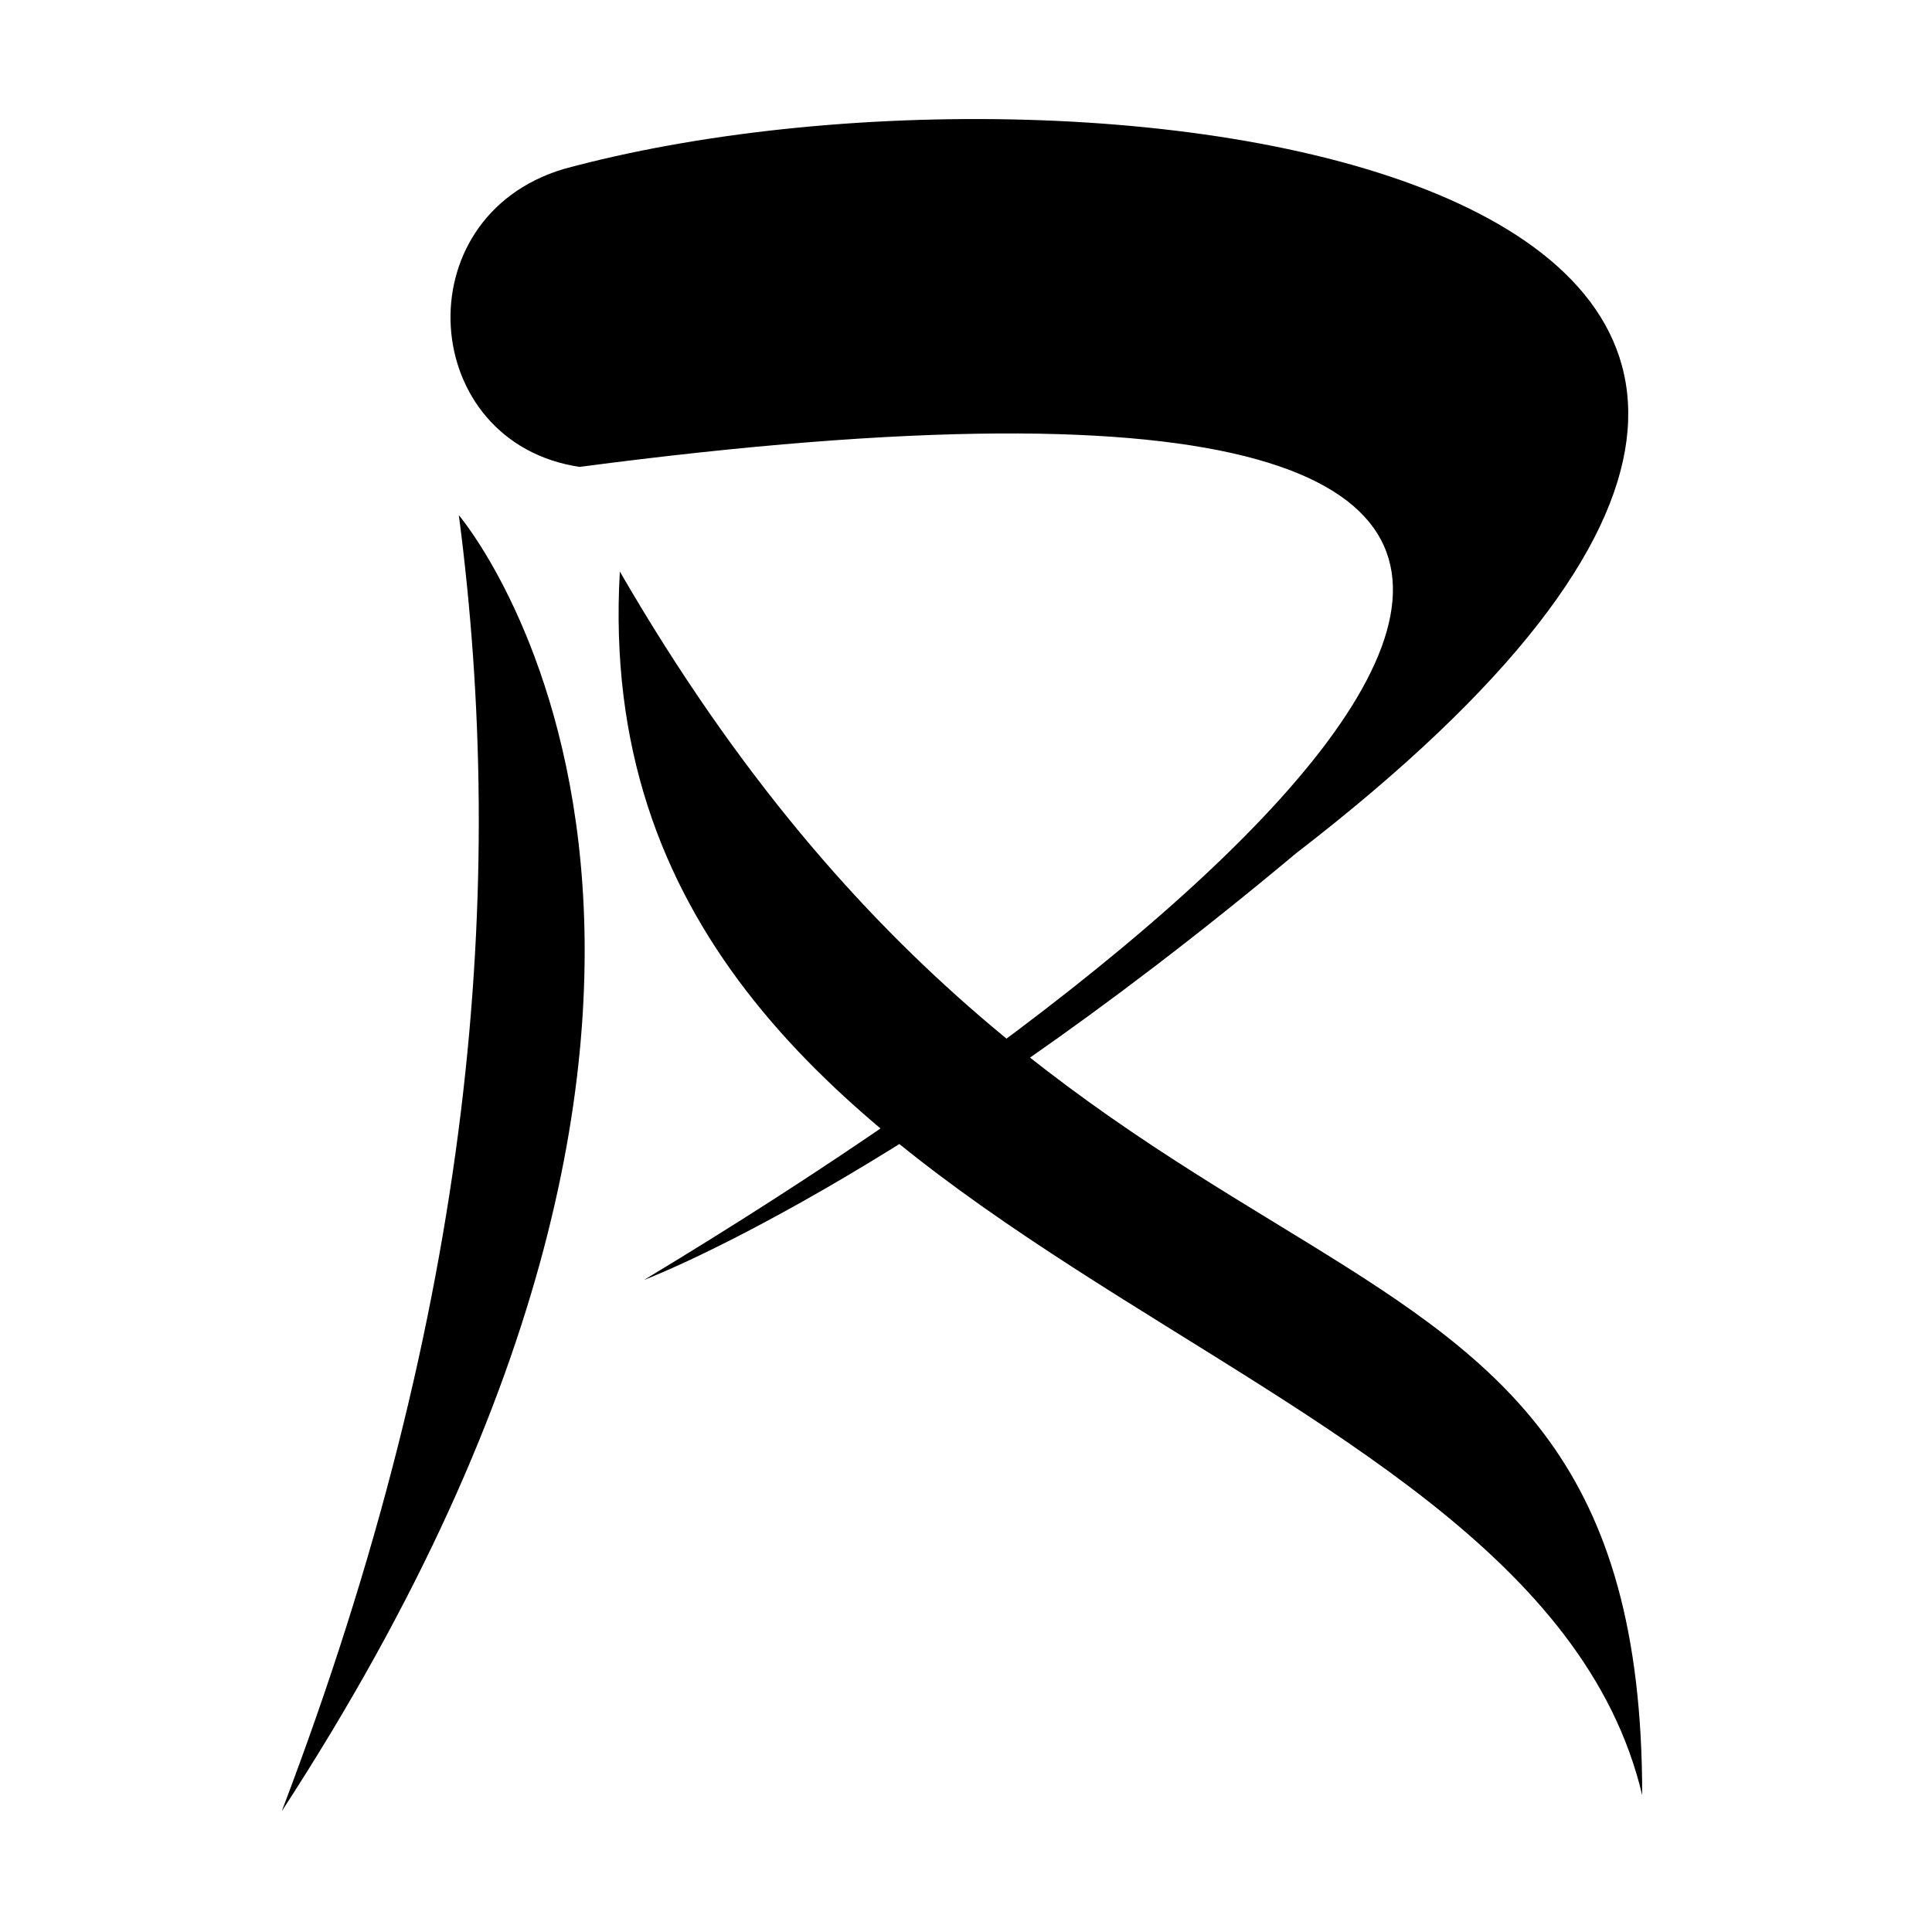 <svg fill="currentColor" version="1.1" xmlns="http://www.w3.org/2000/svg" viewBox="0 0 24 24">
<path d="M16.1,10.6C11.2,14.7,8,15.9,8,15.9c8.8-5.3,15.9-12.3-0.8-10.1C5.2,5.5,5,2.7,7,2.1
	C13.6,0.3,27,2.2,16.1,10.6L16.1,10.6z"/>
<path d="M5.7,6.4c0,0,4.7,5.5-2.2,16.1C5.9,16.2,6.3,11,5.7,6.4z"/>
<path d="M7.7,7.1c5.9,10.2,12.7,7,12.7,15.2C19,16.4,7.2,15.8,7.7,7.1L7.7,7.1z"/>
</svg>
